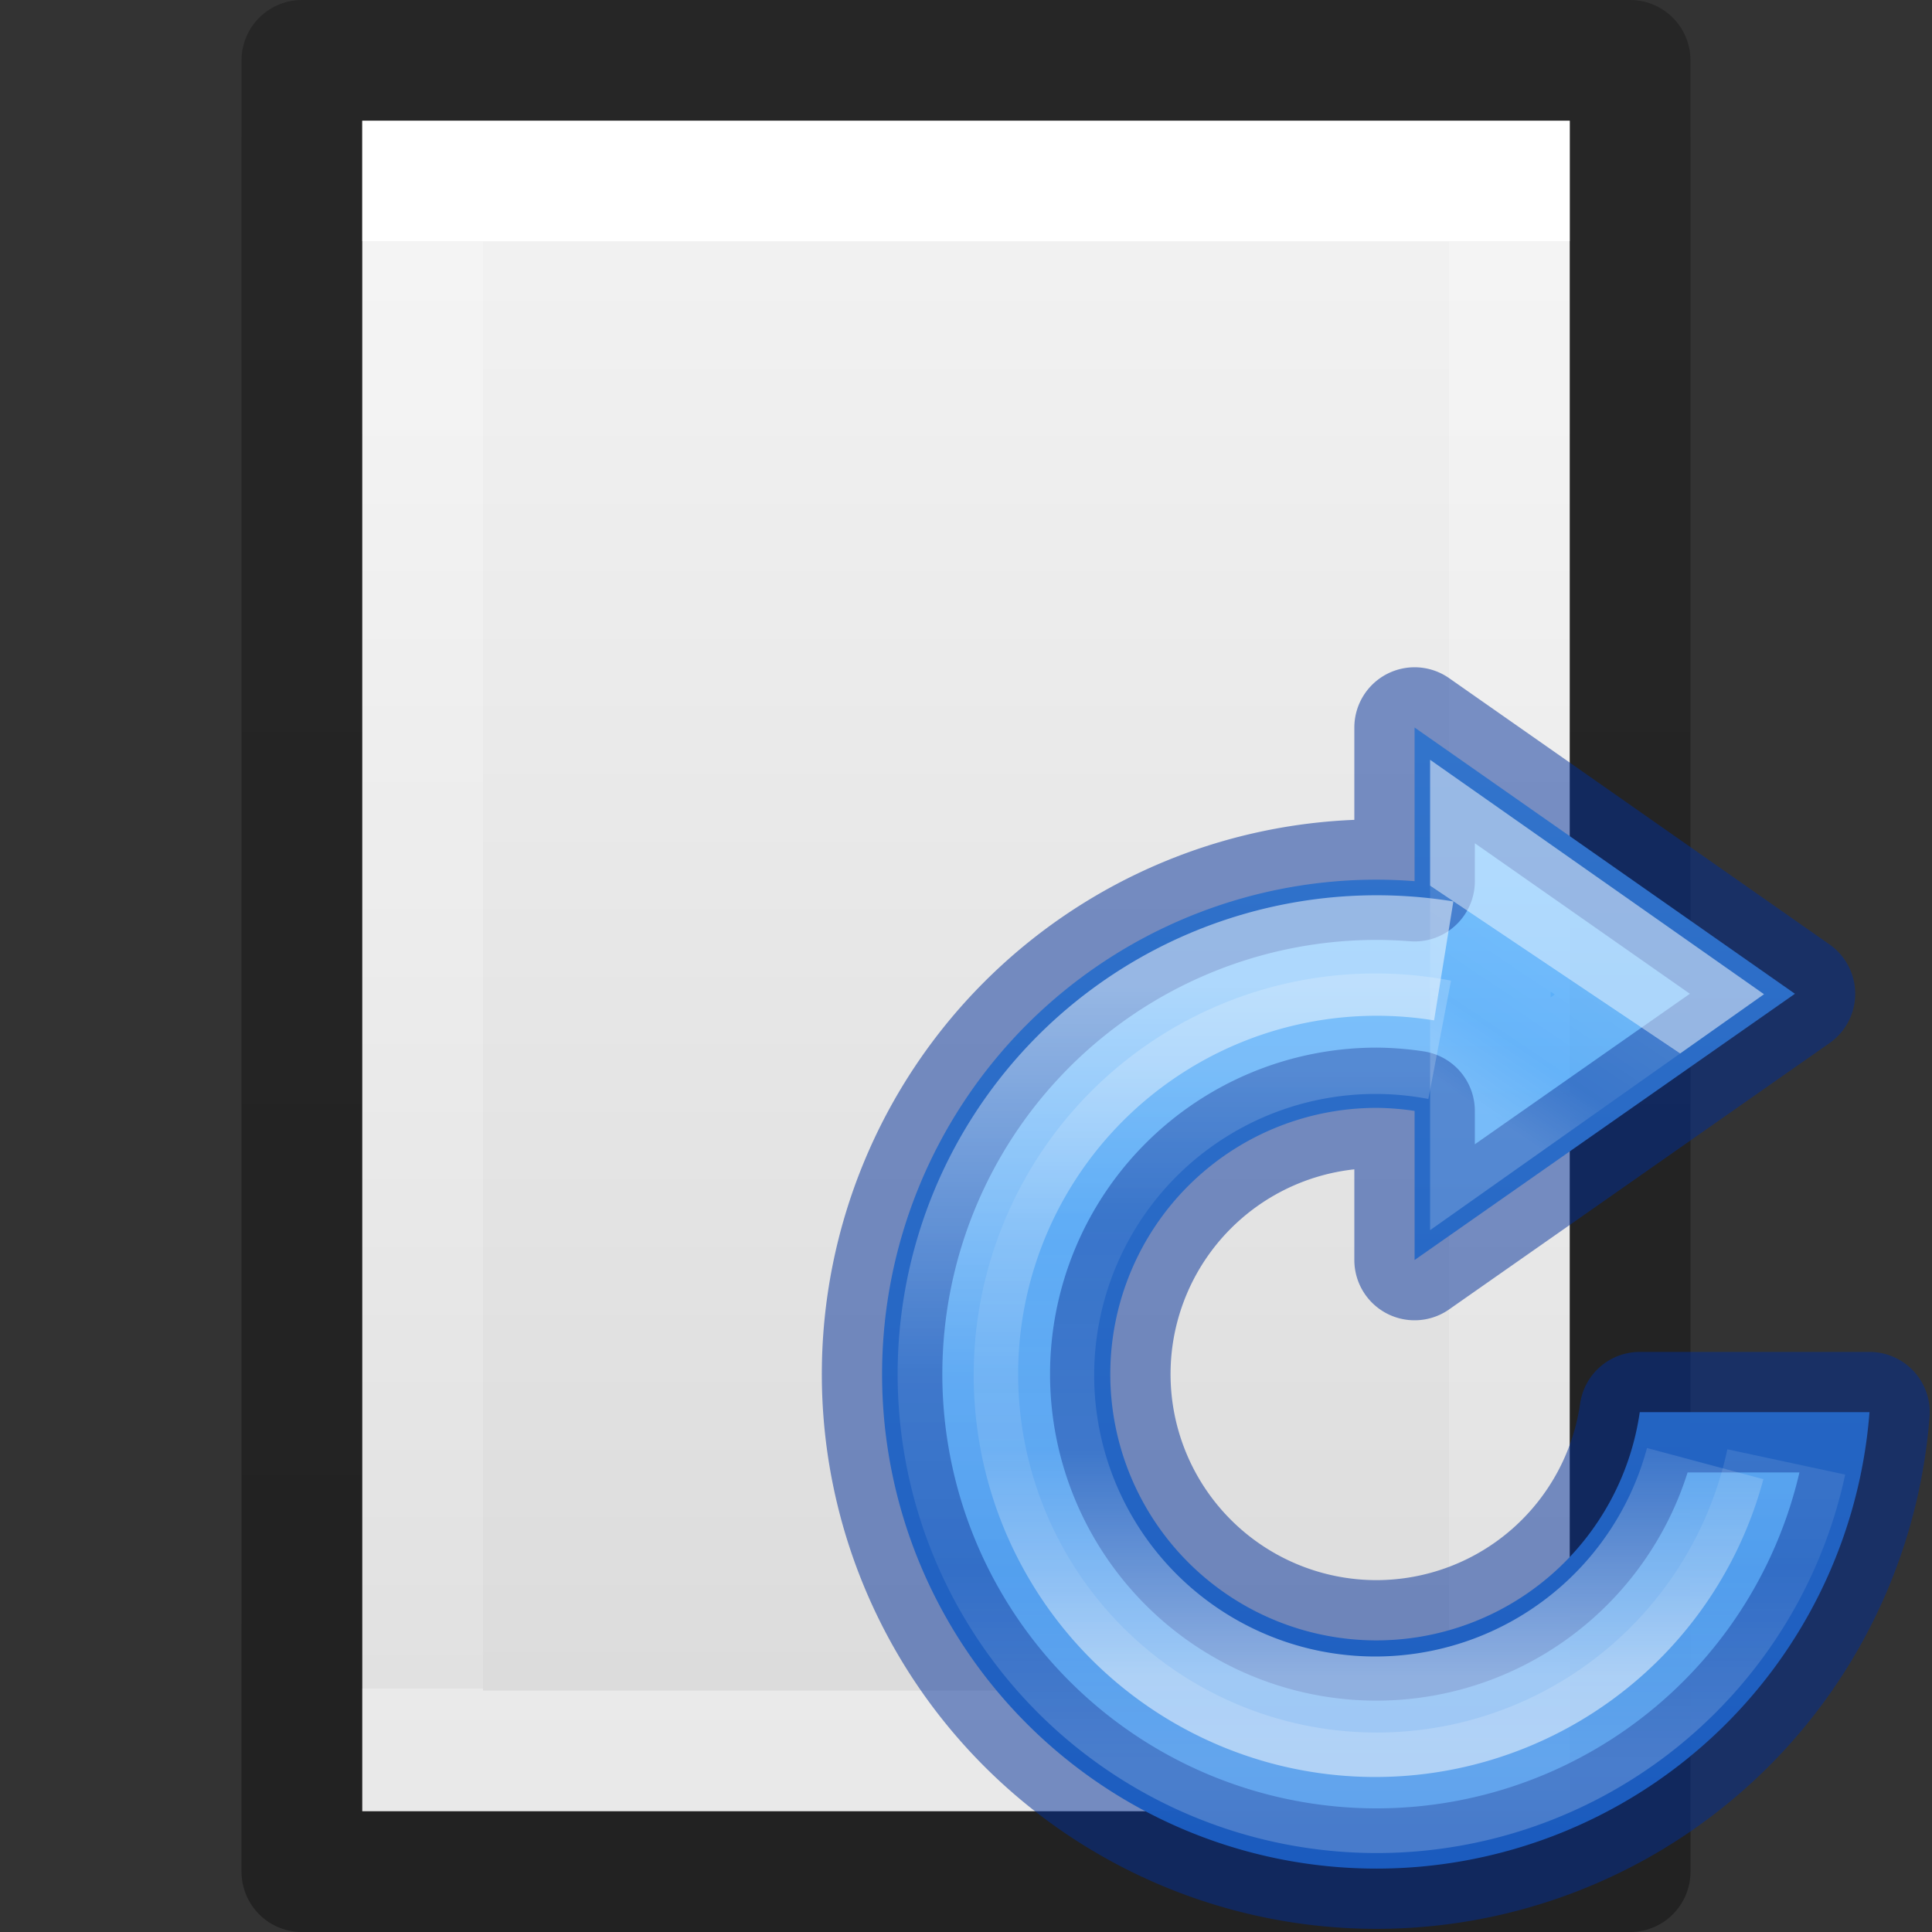 <svg xmlns="http://www.w3.org/2000/svg" xmlns:xlink="http://www.w3.org/1999/xlink" height="16" width="16"><rect width="100%" height="100%" fill="#333333" stroke="none"/><defs><linearGradient gradientTransform="matrix(.254 0 0 .305 19.13 -.685)" gradientUnits="userSpaceOnUse" xlink:href="#a" id="j" y2="2.906" x2="-51.786" y1="50.786" x1="-51.786"/><linearGradient id="a"><stop offset="0" stop-opacity=".34"/><stop offset="1" stop-opacity=".247"/></linearGradient><linearGradient gradientTransform="matrix(.243 0 0 .351 2.162 -.432)" gradientUnits="userSpaceOnUse" xlink:href="#b" id="i" y2="41.077" x2="24" y1="6.923" x1="24"/><linearGradient id="b"><stop offset="0" stop-color="#fff"/><stop offset="0" stop-color="#fff" stop-opacity=".235"/><stop offset="1" stop-color="#fff" stop-opacity=".157"/><stop offset="1" stop-color="#fff" stop-opacity=".392"/></linearGradient><linearGradient id="c"><stop offset="0" stop-color="#f4f4f4"/><stop offset="1" stop-color="#dbdbdb"/></linearGradient><linearGradient gradientTransform="matrix(.286 0 0 .304 1.143 .233)" gradientUnits="userSpaceOnUse" xlink:href="#c" id="h" y2="47.013" x2="25.132" y1=".985" x1="25.132"/><linearGradient y2="3256.79" x2="2100.578" y1="3215.147" x1="2100.578" gradientTransform="matrix(.518 0 0 .361 -1079.953 -1160.217)" gradientUnits="userSpaceOnUse" id="k" xlink:href="#d"/><linearGradient id="d"><stop offset="0" stop-color="#64baff"/><stop offset="1" stop-color="#3689e6"/></linearGradient><linearGradient xlink:href="#e" id="l" gradientUnits="userSpaceOnUse" gradientTransform="matrix(.291 0 0 .323 2.122 -5.26)" x1="29.556" y1="28.447" x2="26.135" y2="34.107"/><linearGradient id="e"><stop offset="0" stop-color="#fff"/><stop offset=".004" stop-color="#fff" stop-opacity=".235"/><stop offset=".539" stop-color="#fff" stop-opacity=".157"/><stop offset="1" stop-color="#fff" stop-opacity=".392"/></linearGradient><linearGradient y2="23.025" x2="-3.707" y1="39.159" x1="-3.707" gradientTransform="matrix(.494 0 0 .494 11.832 -6.382)" gradientUnits="userSpaceOnUse" id="m" xlink:href="#f"/><linearGradient id="f"><stop offset="0" stop-color="#fff"/><stop offset=".373" stop-color="#fff" stop-opacity=".235"/><stop offset=".75" stop-color="#fff" stop-opacity=".157"/><stop offset="1" stop-color="#fff" stop-opacity=".392"/></linearGradient><linearGradient xlink:href="#g" id="n" gradientUnits="userSpaceOnUse" gradientTransform="matrix(.606 0 0 .606 12.72 -9.875)" x1="-6.388" y1="22.767" x2="-6.388" y2="39.523"/><linearGradient id="g"><stop offset="0" stop-color="#fff"/><stop offset=".5" stop-color="#fff" stop-opacity=".235"/><stop offset=".75" stop-color="#fff" stop-opacity=".157"/><stop offset="1" stop-color="#fff" stop-opacity=".392"/></linearGradient></defs><path d="M3 1h10v14H3V1z" fill="url(#h)"/><path d="M12.5 14.5h-9v-13h9z" fill="none" stroke="url(#i)" stroke-linecap="round"/><path d="M2.5.5h11v15h-11V.5z" fill="none" stroke="url(#j)" stroke-linejoin="round"/><g transform="matrix(.63 0 0 .63 6.36 5.71)"><path d="M8.5.5v2.02A6.5 6.5 0 0 0 8 2.5 6.5 6.5 0 0 0 1.5 9 6.5 6.5 0 0 0 8 15.5a6.5 6.5 0 0 0 6.48-6h-3.02a3.5 3.5 0 0 1-3.46 3A3.5 3.5 0 0 1 4.5 9 3.5 3.5 0 0 1 8 5.5a3.5 3.5 0 0 1 .5.04V7.5l5-3.5z" opacity=".99" fill="url(#k)"/><path d="M8.5.5v2.02A6.5 6.5 0 0 0 8 2.5 6.5 6.5 0 0 0 1.5 9 6.5 6.5 0 0 0 8 15.5a6.5 6.5 0 0 0 6.48-6h-3.02a3.5 3.5 0 0 1-3.46 3A3.5 3.5 0 0 1 4.5 9 3.5 3.5 0 0 1 8 5.5a3.5 3.5 0 0 1 .5.04V7.5l5-3.5z" opacity=".5" fill="none" stroke="#002e99" stroke-width="1.584" stroke-linecap="round" stroke-linejoin="round"/><path overflow="visible" d="M9.496 5.578v-3.13l2.222 1.56z" style="isolation:auto;mix-blend-mode:normal" color="#000" opacity=".5" solid-color="#000000" fill="none" stroke="url(#l)" stroke-width="1.584"/><path d="M12.32 10.176a4.49 4.49 0 0 1-5.392 3.202 4.49 4.49 0 0 1-3.33-5.315A4.49 4.49 0 0 1 8.83 4.605" opacity=".5" fill="none" stroke="url(#m)" stroke-width="1.584"/><ellipse cx="8" cy="9.212" rx="4" ry="2.472" opacity=".99" fill="none"/><path d="M13.386 10.154A5.506 5.504 0 0 1 6.94 14.4a5.506 5.504 0 0 1-4.357-6.372 5.506 5.504 0 0 1 6.3-4.46" opacity=".5" fill="none" stroke="url(#n)" stroke-width="1.584"/></g></svg>